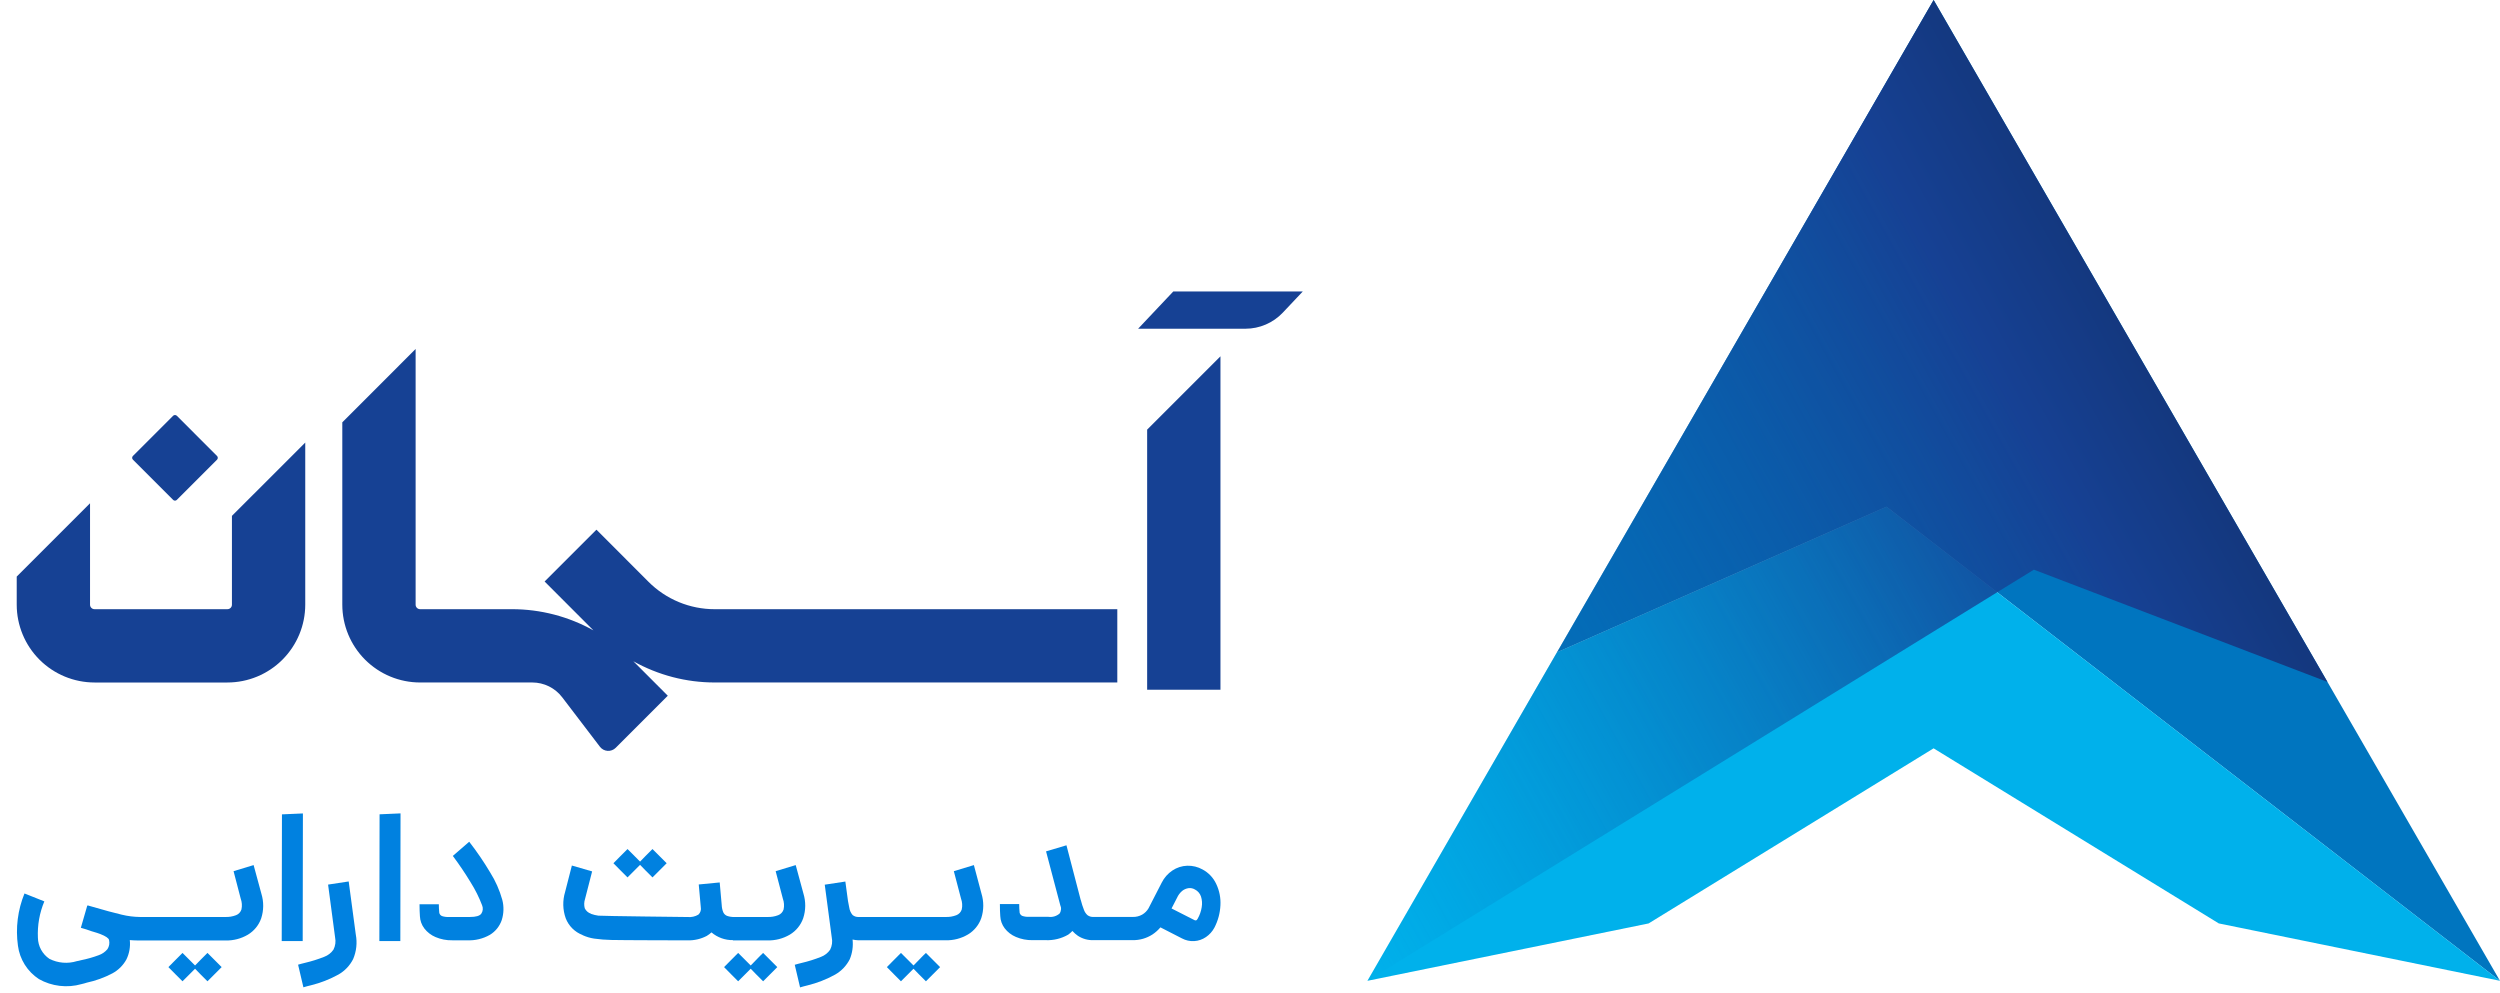 <svg width="141" height="56" viewBox="0 0 141 56" fill="none" xmlns="http://www.w3.org/2000/svg">
<g id="logo" clip-path="url(#clip0_630_96336)">
<g id="Group 161">
<g id="Group 160">
<g id="Group 159">
<path id="Path 601" d="M140.999 55.319L112.64 33.404L106.397 28.579L87.813 36.792L109.058 0L131.268 38.461L140.999 55.319Z" fill="#0075BF"/>
<path id="Path 602" d="M141 55.318L125.139 52.081L109.055 42.206L92.981 52.082L77.122 55.318L87.813 36.79L106.397 28.577L112.64 33.402L141 55.318Z" fill="#00B1EB"/>
<path id="Path 603" d="M131.268 38.461L114.71 32.13L112.64 33.404L77.122 55.319L87.813 36.792L109.055 0L131.268 38.461Z" fill="url(#paint0_linear_630_96336)"/>
</g>
</g>
</g>
<g id="Group 162">
<path id="Path 604" d="M14.304 48.791L13.173 49.134L13.575 50.679C13.648 50.876 13.662 51.091 13.617 51.296C13.593 51.369 13.553 51.436 13.5 51.492C13.447 51.548 13.382 51.591 13.31 51.618C13.119 51.691 12.915 51.725 12.71 51.718H7.9C7.552 51.714 7.205 51.67 6.867 51.588C6.491 51.502 5.878 51.335 5.027 51.088C5.011 51.081 4.993 51.076 4.976 51.072C4.958 51.071 4.941 51.071 4.923 51.072L4.56 52.327C4.66 52.355 4.76 52.384 4.86 52.416C4.96 52.448 5.048 52.48 5.146 52.516L5.477 52.616C5.536 52.637 5.603 52.658 5.658 52.68C5.966 52.801 6.13 52.914 6.151 53.017C6.171 53.105 6.174 53.197 6.158 53.286C6.142 53.375 6.108 53.459 6.058 53.535C5.929 53.689 5.76 53.806 5.57 53.872C5.243 53.994 4.906 54.089 4.564 54.157C4.525 54.17 4.486 54.18 4.446 54.187L4.337 54.208C3.823 54.368 3.266 54.322 2.786 54.078C2.59 53.947 2.43 53.77 2.317 53.564C2.204 53.357 2.143 53.126 2.138 52.891C2.105 52.188 2.229 51.487 2.501 50.838L1.381 50.392C1 51.324 0.872 52.34 1.012 53.337C1.061 53.718 1.193 54.083 1.397 54.408C1.601 54.733 1.873 55.01 2.195 55.22C2.556 55.424 2.955 55.554 3.367 55.602C3.778 55.651 4.196 55.618 4.595 55.504C4.65 55.491 4.704 55.478 4.757 55.463C4.81 55.448 4.857 55.436 4.897 55.421C5.399 55.313 5.884 55.137 6.338 54.898C6.673 54.718 6.949 54.443 7.131 54.109C7.295 53.771 7.361 53.394 7.321 53.021C7.467 53.034 7.621 53.041 7.8 53.043H12.721C13.163 53.054 13.6 52.941 13.981 52.716C14.331 52.505 14.597 52.179 14.732 51.793C14.878 51.344 14.882 50.861 14.743 50.409L14.304 48.791Z" fill="#0081E0"/>
<path id="Path 605" d="M17.084 45.878L15.902 45.93L15.889 53.075H17.072L17.084 45.878Z" fill="#0081E0"/>
<path id="Path 606" d="M19.666 49.714L18.504 49.891L18.899 52.867C18.949 53.103 18.916 53.348 18.806 53.562C18.679 53.744 18.5 53.884 18.292 53.962C17.937 54.103 17.571 54.218 17.199 54.305L17.012 54.352C16.942 54.369 16.877 54.388 16.812 54.408L17.112 55.684C17.181 55.664 17.253 55.642 17.329 55.622C17.405 55.602 17.475 55.584 17.537 55.57C18.078 55.437 18.599 55.233 19.087 54.964C19.443 54.762 19.732 54.459 19.917 54.093C20.103 53.657 20.155 53.175 20.067 52.709L19.666 49.714Z" fill="#0081E0"/>
<path id="Path 607" d="M21.396 53.075H22.579L22.59 45.875L21.408 45.927L21.396 53.075Z" fill="#0081E0"/>
<path id="Path 608" d="M27.645 49.206C27.288 48.605 26.893 48.026 26.463 47.474L25.54 48.274C25.906 48.765 26.241 49.263 26.546 49.767C26.802 50.174 27.017 50.605 27.189 51.054C27.223 51.132 27.236 51.217 27.228 51.301C27.22 51.386 27.19 51.466 27.142 51.536C27.049 51.657 26.839 51.717 26.514 51.717H25.301C25.175 51.724 25.048 51.706 24.928 51.666C24.887 51.649 24.851 51.622 24.823 51.587C24.796 51.552 24.778 51.51 24.772 51.466V51.445C24.765 51.383 24.759 51.313 24.756 51.233C24.753 51.153 24.75 51.075 24.75 50.999H23.661C23.661 51.123 23.661 51.247 23.667 51.368C23.673 51.489 23.675 51.591 23.683 51.674C23.694 51.924 23.781 52.165 23.932 52.364C24.097 52.578 24.315 52.746 24.565 52.851C24.863 52.978 25.184 53.04 25.508 53.033H26.348C26.797 53.054 27.244 52.946 27.634 52.722C27.945 52.532 28.18 52.238 28.298 51.893C28.416 51.523 28.427 51.127 28.329 50.751C28.177 50.206 27.947 49.685 27.645 49.206Z" fill="#0081E0"/>
<path id="Path 609" d="M45.314 50.399L44.878 48.791L43.747 49.134L44.152 50.679C44.224 50.877 44.239 51.09 44.194 51.296C44.17 51.369 44.13 51.436 44.077 51.492C44.024 51.548 43.959 51.591 43.887 51.618C43.696 51.691 43.492 51.725 43.287 51.718H41.443C41.295 51.725 41.147 51.704 41.007 51.656C40.913 51.619 40.837 51.547 40.794 51.456C40.74 51.326 40.71 51.187 40.705 51.046L40.591 49.77L39.409 49.884L39.524 51.16C39.54 51.237 39.536 51.316 39.512 51.391C39.489 51.466 39.446 51.533 39.388 51.586C39.207 51.693 38.997 51.74 38.788 51.72C38.788 51.72 33.909 51.666 33.747 51.643C33.607 51.624 33.47 51.59 33.337 51.543C33.337 51.536 33.337 51.532 33.327 51.532C33.252 51.507 33.182 51.467 33.122 51.414C33.063 51.362 33.014 51.298 32.98 51.226C32.934 51.054 32.94 50.872 32.996 50.703L33.396 49.147L32.254 48.816L31.871 50.309C31.724 50.794 31.736 51.314 31.907 51.792C31.99 52.007 32.118 52.202 32.281 52.364C32.445 52.527 32.641 52.653 32.856 52.735L32.866 52.746C33.071 52.839 33.287 52.903 33.509 52.937C33.834 52.983 34.161 53.008 34.489 53.014C34.908 53.029 38.789 53.036 38.789 53.036C39.161 53.045 39.528 52.959 39.858 52.787C39.954 52.73 40.044 52.663 40.127 52.587C40.465 52.875 40.897 53.03 41.341 53.023V53.039H43.289C43.731 53.05 44.168 52.937 44.549 52.712C44.899 52.501 45.165 52.175 45.3 51.789C45.449 51.338 45.453 50.853 45.314 50.399Z" fill="#0081E0"/>
<path id="Path 610" d="M54.927 48.791L53.796 49.134L54.201 50.679C54.273 50.877 54.288 51.091 54.242 51.296C54.218 51.369 54.179 51.436 54.126 51.492C54.073 51.548 54.008 51.591 53.936 51.618C53.745 51.691 53.541 51.725 53.336 51.718H48.445C48.316 51.728 48.189 51.689 48.088 51.609C47.985 51.488 47.919 51.341 47.897 51.184C47.876 51.093 47.852 50.963 47.827 50.819L47.678 49.719L46.516 49.896L46.911 52.872C46.961 53.108 46.928 53.353 46.818 53.567C46.691 53.749 46.512 53.889 46.304 53.967C45.949 54.108 45.583 54.223 45.211 54.31L45.024 54.357C44.954 54.374 44.889 54.393 44.824 54.413L45.124 55.689C45.193 55.669 45.265 55.647 45.341 55.627C45.417 55.607 45.487 55.589 45.548 55.575C46.089 55.442 46.61 55.238 47.098 54.969C47.454 54.767 47.743 54.464 47.928 54.098C48.073 53.748 48.127 53.367 48.085 52.99C48.192 53.014 48.301 53.028 48.411 53.032H53.332C53.774 53.043 54.211 52.93 54.592 52.705C54.943 52.495 55.209 52.168 55.344 51.782C55.49 51.333 55.494 50.849 55.355 50.398L54.927 48.791Z" fill="#0081E0"/>
<path id="Path 611" d="M68.597 49.859C68.436 49.509 68.165 49.221 67.825 49.039C67.561 48.891 67.261 48.818 66.959 48.827C66.66 48.837 66.371 48.93 66.123 49.097C65.868 49.268 65.661 49.502 65.523 49.777L64.777 51.228C64.691 51.376 64.567 51.499 64.419 51.585C64.256 51.676 64.071 51.721 63.885 51.715H61.671C61.55 51.722 61.431 51.687 61.334 51.615C61.244 51.533 61.175 51.43 61.134 51.315C61.064 51.136 61.005 50.953 60.958 50.766L60.948 50.744L60.148 47.674L58.997 48.017L59.797 51.046C59.833 51.123 59.849 51.208 59.841 51.293C59.834 51.377 59.805 51.459 59.756 51.528C59.671 51.6 59.571 51.654 59.464 51.685C59.356 51.716 59.244 51.724 59.133 51.709H58.033C57.907 51.715 57.78 51.698 57.66 51.658C57.619 51.641 57.583 51.614 57.556 51.579C57.528 51.544 57.51 51.502 57.504 51.458V51.437C57.497 51.375 57.492 51.305 57.488 51.225C57.484 51.145 57.483 51.067 57.483 50.991H56.394C56.394 51.115 56.394 51.239 56.399 51.36C56.404 51.481 56.407 51.583 56.415 51.666C56.426 51.916 56.513 52.157 56.664 52.356C56.829 52.571 57.047 52.738 57.297 52.843C57.595 52.97 57.916 53.032 58.24 53.025H58.976C59.42 53.044 59.861 52.936 60.247 52.714C60.332 52.652 60.411 52.583 60.484 52.506C60.576 52.61 60.681 52.702 60.795 52.781C61.055 52.95 61.361 53.035 61.672 53.025H63.886C64.281 53.03 64.669 52.918 65.001 52.703C65.168 52.592 65.319 52.457 65.448 52.303L66.665 52.927C66.876 53.04 67.114 53.092 67.352 53.078C67.591 53.065 67.821 52.985 68.018 52.849C68.214 52.715 68.376 52.535 68.489 52.326C68.694 51.935 68.811 51.503 68.832 51.061C68.856 50.647 68.775 50.234 68.597 49.859ZM67.778 51.159C67.742 51.393 67.663 51.618 67.545 51.823C67.532 51.848 67.515 51.871 67.494 51.89C67.484 51.899 67.472 51.905 67.46 51.908C67.447 51.912 67.434 51.912 67.421 51.91C67.387 51.905 67.355 51.893 67.327 51.874L66.075 51.237L66.384 50.637C66.45 50.487 66.549 50.354 66.674 50.248C66.777 50.165 66.901 50.111 67.032 50.092C67.16 50.075 67.289 50.103 67.399 50.17C67.558 50.252 67.679 50.393 67.736 50.563C67.797 50.754 67.811 50.957 67.778 51.155V51.159Z" fill="#0081E0"/>
<path id="Path 612" d="M35.392 49.486L35.792 49.086L36.1 48.778C36.179 48.858 36.275 48.954 36.4 49.086C36.58 49.27 36.715 49.402 36.8 49.486L37.2 49.086C37.382 48.902 37.516 48.77 37.6 48.686C37.517 48.602 37.384 48.47 37.2 48.286L36.8 47.886C36.711 47.969 36.577 48.102 36.4 48.286C36.271 48.419 36.175 48.515 36.1 48.595L35.792 48.286L35.392 47.886C35.303 47.969 35.169 48.102 34.992 48.286C34.812 48.47 34.68 48.602 34.597 48.686C34.68 48.769 34.812 48.901 34.992 49.086C35.172 49.271 35.303 49.403 35.392 49.486Z" fill="#0081E0"/>
<path id="Path 613" d="M43.04 53.745C42.95 53.828 42.816 53.961 42.64 54.145C42.511 54.278 42.415 54.374 42.34 54.454L42.032 54.145L41.632 53.745C41.543 53.828 41.409 53.961 41.232 54.145C41.053 54.329 40.921 54.461 40.838 54.545C40.921 54.628 41.053 54.76 41.232 54.945C41.411 55.13 41.547 55.261 41.632 55.345L42.032 54.945L42.34 54.636C42.419 54.716 42.515 54.812 42.64 54.945C42.821 55.129 42.955 55.261 43.04 55.345L43.44 54.945C43.623 54.761 43.756 54.629 43.84 54.545C43.757 54.461 43.624 54.329 43.44 54.145L43.04 53.745Z" fill="#0081E0"/>
<path id="Path 614" d="M11.701 53.745C11.612 53.828 11.478 53.961 11.301 54.145C11.172 54.278 11.076 54.374 11.001 54.454L10.693 54.145L10.293 53.745C10.204 53.828 10.07 53.961 9.893 54.145C9.714 54.329 9.582 54.461 9.498 54.545C9.581 54.628 9.713 54.76 9.893 54.945C10.073 55.13 10.208 55.261 10.293 55.345L10.693 54.945C10.824 54.812 10.921 54.716 11.001 54.636C11.081 54.716 11.176 54.812 11.301 54.945C11.481 55.129 11.616 55.261 11.701 55.345L12.101 54.945C12.284 54.761 12.417 54.629 12.501 54.545L12.101 54.145L11.701 53.745Z" fill="#0081E0"/>
<path id="Path 615" d="M52.222 53.745C52.132 53.828 51.998 53.961 51.822 54.145C51.693 54.278 51.597 54.374 51.522 54.454L51.214 54.145L50.814 53.745C50.725 53.828 50.591 53.961 50.414 54.145C50.235 54.329 50.103 54.461 50.02 54.545C50.103 54.628 50.235 54.76 50.414 54.945C50.593 55.13 50.729 55.261 50.814 55.345L51.214 54.945L51.522 54.636C51.601 54.716 51.697 54.812 51.822 54.945C52.003 55.129 52.137 55.261 52.222 55.345L52.622 54.945C52.805 54.761 52.938 54.629 53.022 54.545C52.939 54.461 52.806 54.329 52.622 54.145L52.222 53.745Z" fill="#0081E0"/>
</g>
<g id="Group 163">
<path id="Path 616" d="M64.699 38.902H68.834V20.096L64.699 24.231V38.902Z" fill="#164194"/>
<path id="Path 617" d="M36.566 32.804L33.64 29.874L30.716 32.797L33.469 35.553C32.065 34.769 30.483 34.358 28.875 34.358H23.696C23.663 34.358 23.629 34.352 23.598 34.339C23.567 34.327 23.539 34.308 23.515 34.284C23.492 34.261 23.473 34.232 23.46 34.202C23.447 34.17 23.441 34.137 23.441 34.104V19.682L19.306 23.819V34.104C19.306 34.68 19.42 35.251 19.64 35.783C19.861 36.316 20.185 36.8 20.592 37.207C21 37.614 21.484 37.938 22.016 38.158C22.549 38.379 23.12 38.492 23.696 38.492H30.022C30.349 38.492 30.671 38.568 30.963 38.712C31.256 38.858 31.511 39.068 31.709 39.328L33.837 42.118C33.888 42.185 33.953 42.24 34.027 42.28C34.102 42.32 34.184 42.343 34.268 42.349C34.352 42.355 34.436 42.342 34.515 42.312C34.594 42.283 34.666 42.236 34.725 42.177L37.663 39.239L35.74 37.313L35.716 37.292C37.121 38.08 38.705 38.493 40.316 38.492H63.016V34.359H40.316C39.619 34.36 38.929 34.224 38.285 33.957C37.642 33.69 37.057 33.298 36.566 32.804Z" fill="#164194"/>
<path id="Path 618" d="M13.081 34.104C13.081 34.137 13.075 34.17 13.062 34.201C13.049 34.232 13.03 34.26 13.007 34.284C12.983 34.307 12.955 34.326 12.924 34.339C12.893 34.352 12.86 34.358 12.827 34.358H5.332C5.299 34.358 5.266 34.352 5.235 34.339C5.204 34.326 5.176 34.307 5.152 34.284C5.128 34.26 5.11 34.232 5.097 34.201C5.084 34.17 5.078 34.137 5.078 34.104V28.384L0.943 32.519V34.104C0.944 35.268 1.406 36.384 2.229 37.207C3.052 38.029 4.168 38.492 5.332 38.493H12.827C13.991 38.492 15.107 38.029 15.929 37.206C16.752 36.383 17.215 35.268 17.216 34.104V24.96L13.081 29.095V34.104Z" fill="#164194"/>
<path id="Path 619" d="M9.764 28.193C9.778 28.207 9.794 28.218 9.812 28.226C9.83 28.233 9.849 28.237 9.869 28.237C9.888 28.237 9.907 28.233 9.925 28.226C9.943 28.218 9.959 28.207 9.973 28.193L12.241 25.926C12.268 25.898 12.283 25.86 12.283 25.821C12.283 25.782 12.268 25.745 12.241 25.717L9.973 23.449C9.945 23.422 9.908 23.407 9.869 23.407C9.83 23.407 9.792 23.422 9.764 23.449L8.415 24.798L7.497 25.716C7.483 25.73 7.472 25.746 7.464 25.764C7.457 25.782 7.453 25.801 7.453 25.82C7.453 25.84 7.457 25.859 7.464 25.877C7.472 25.895 7.483 25.911 7.497 25.925L9.764 28.193Z" fill="#164194"/>
<path id="Path 620" d="M66.172 16.44L64.19 18.54H70.245C70.639 18.54 71.029 18.459 71.391 18.303C71.754 18.147 72.08 17.919 72.351 17.632L73.476 16.44H66.172Z" fill="#164194"/>
</g>
</g>
<defs>
<linearGradient id="paint0_linear_630_96336" x1="72.249" y1="46.91" x2="120.66" y2="20.14" gradientUnits="userSpaceOnUse">
<stop stop-color="#0075BF" stop-opacity="0"/>
<stop offset="0.865" stop-color="#164194"/>
<stop offset="1" stop-color="#14387F"/>
</linearGradient>
<clipPath id="clip0_630_96336">
<rect width="140.057" height="55.687" fill="white" transform="translate(0.943)"/>
</clipPath>
</defs>
</svg>
